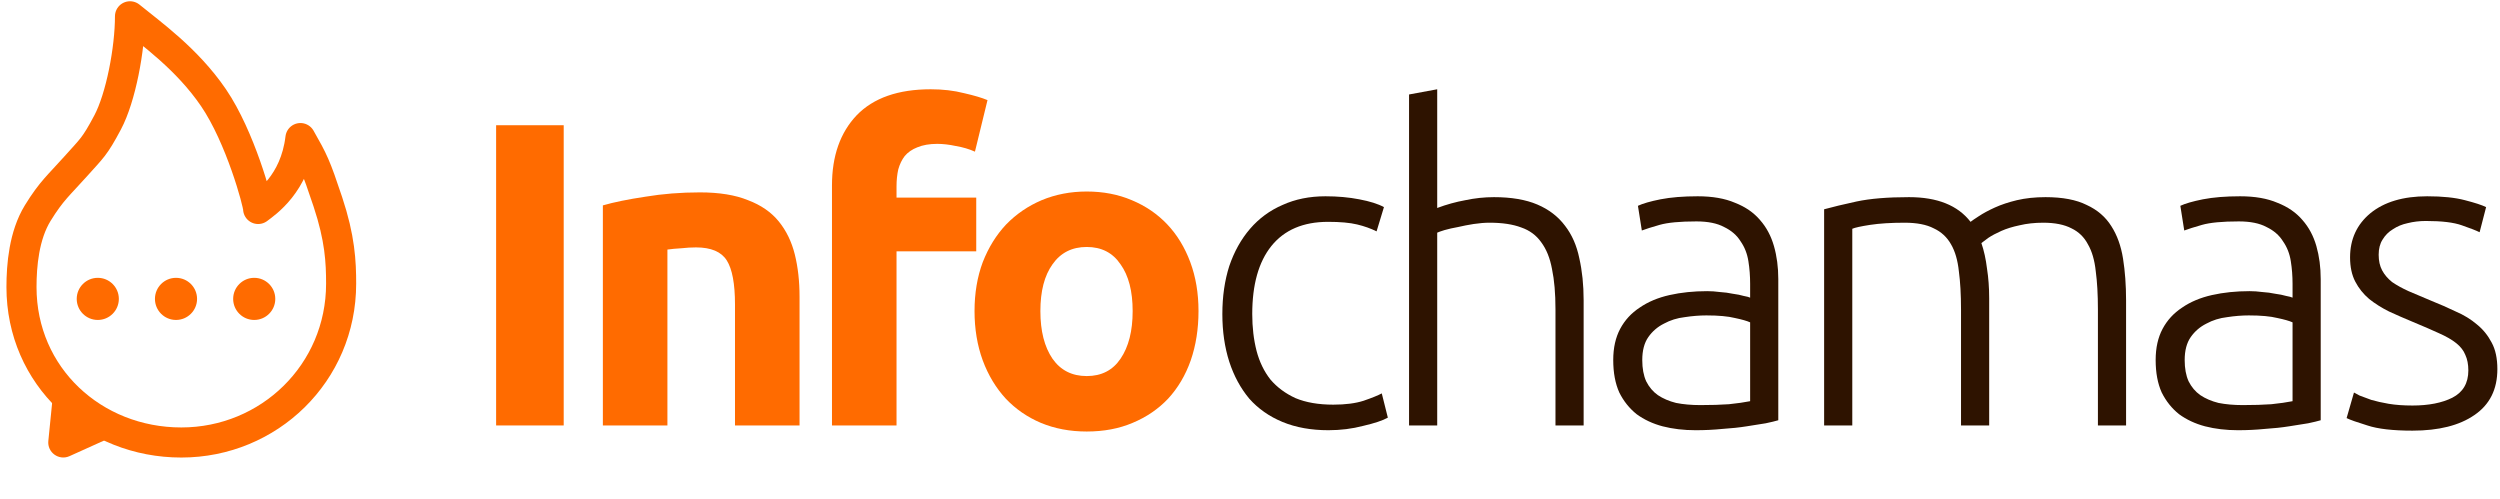 <svg width="831" height="166" viewBox="0 0 831 166" fill="none" xmlns="http://www.w3.org/2000/svg">
<path d="M441.591 143.004C435.831 143.004 430.743 142.092 426.327 140.268C421.911 138.444 418.215 135.852 415.239 132.492C412.359 129.036 410.151 124.956 408.615 120.252C407.079 115.452 406.311 110.172 406.311 104.412C406.311 98.556 407.079 93.228 408.615 88.428C410.247 83.628 412.551 79.5 415.527 76.044C418.503 72.588 422.103 69.948 426.327 68.124C430.551 66.204 435.303 65.244 440.583 65.244C444.615 65.244 448.359 65.58 451.815 66.252C455.367 66.924 458.103 67.788 460.023 68.844L457.575 76.908C455.655 75.948 453.495 75.18 451.095 74.604C448.695 74.028 445.479 73.74 441.447 73.74C433.191 73.74 426.903 76.428 422.583 81.804C418.359 87.084 416.247 94.62 416.247 104.412C416.247 108.828 416.727 112.908 417.687 116.652C418.647 120.3 420.183 123.468 422.295 126.156C424.503 128.748 427.287 130.812 430.647 132.348C434.103 133.788 438.279 134.508 443.175 134.508C447.207 134.508 450.567 134.076 453.255 133.212C456.039 132.252 458.055 131.436 459.303 130.764L461.319 138.828C459.591 139.788 456.855 140.7 453.111 141.564C449.463 142.524 445.623 143.004 441.591 143.004Z" fill="#2E1300"/>
<path d="M468.369 141.42V31.404L477.729 29.676V69.132C480.801 67.98 483.921 67.116 487.089 66.54C490.257 65.868 493.425 65.532 496.593 65.532C502.353 65.532 507.153 66.348 510.993 67.98C514.833 69.612 517.905 71.964 520.209 75.036C522.513 78.012 524.097 81.612 524.961 85.836C525.921 90.06 526.401 94.716 526.401 99.804V141.42H517.041V102.828C517.041 97.548 516.657 93.084 515.889 89.436C515.217 85.788 514.017 82.812 512.289 80.508C510.657 78.204 508.449 76.572 505.665 75.612C502.881 74.556 499.377 74.028 495.153 74.028C493.521 74.028 491.745 74.172 489.825 74.46C488.001 74.748 486.273 75.084 484.641 75.468C483.009 75.756 481.521 76.092 480.177 76.476C478.929 76.86 478.113 77.148 477.729 77.34V141.42H468.369Z" fill="#2E1300"/>
<path d="M565.185 134.652C568.833 134.652 572.001 134.556 574.689 134.364C577.473 134.076 579.825 133.74 581.745 133.356V107.148C580.689 106.668 579.009 106.188 576.705 105.708C574.401 105.132 571.233 104.844 567.201 104.844C564.897 104.844 562.497 105.036 560.001 105.42C557.505 105.708 555.201 106.428 553.089 107.58C550.977 108.636 549.249 110.124 547.905 112.044C546.561 113.964 545.889 116.508 545.889 119.676C545.889 122.46 546.321 124.812 547.185 126.732C548.145 128.652 549.441 130.188 551.073 131.34C552.801 132.492 554.817 133.356 557.121 133.932C559.521 134.412 562.209 134.652 565.185 134.652ZM564.321 65.244C569.217 65.244 573.345 65.964 576.705 67.404C580.161 68.748 582.945 70.668 585.057 73.164C587.169 75.564 588.705 78.444 589.665 81.804C590.625 85.164 591.105 88.812 591.105 92.748V139.692C590.145 139.98 588.753 140.316 586.929 140.7C585.105 140.988 582.993 141.324 580.593 141.708C578.193 142.092 575.505 142.38 572.529 142.572C569.649 142.86 566.673 143.004 563.601 143.004C559.665 143.004 556.017 142.572 552.657 141.708C549.393 140.844 546.513 139.5 544.017 137.676C541.617 135.756 539.697 133.356 538.257 130.476C536.913 127.5 536.241 123.9 536.241 119.676C536.241 115.644 537.009 112.188 538.545 109.308C540.081 106.428 542.241 104.076 545.025 102.252C547.809 100.332 551.121 98.94 554.961 98.076C558.801 97.212 562.977 96.78 567.489 96.78C568.833 96.78 570.225 96.876 571.665 97.068C573.201 97.164 574.641 97.356 575.985 97.644C577.425 97.836 578.625 98.076 579.585 98.364C580.641 98.556 581.361 98.748 581.745 98.94V94.332C581.745 91.74 581.553 89.244 581.169 86.844C580.785 84.348 579.921 82.14 578.577 80.22C577.329 78.204 575.505 76.62 573.105 75.468C570.801 74.22 567.729 73.596 563.889 73.596C558.417 73.596 554.337 73.98 551.649 74.748C548.961 75.516 546.993 76.14 545.745 76.62L544.449 68.412C546.081 67.644 548.577 66.924 551.937 66.252C555.393 65.58 559.521 65.244 564.321 65.244Z" fill="#2E1300"/>
<path d="M606.339 69.564C609.123 68.796 612.723 67.932 617.139 66.972C621.651 66.012 627.459 65.532 634.563 65.532C643.971 65.532 650.787 68.268 655.011 73.74C655.491 73.356 656.403 72.732 657.747 71.868C659.187 70.908 660.963 69.948 663.075 68.988C665.187 68.028 667.635 67.212 670.419 66.54C673.299 65.868 676.467 65.532 679.923 65.532C685.587 65.532 690.147 66.396 693.603 68.124C697.155 69.756 699.891 72.108 701.811 75.18C703.731 78.156 705.027 81.756 705.699 85.98C706.371 90.204 706.707 94.812 706.707 99.804V141.42H697.347V102.828C697.347 97.932 697.107 93.708 696.627 90.156C696.243 86.508 695.379 83.532 694.035 81.228C692.787 78.828 690.963 77.052 688.563 75.9C686.163 74.652 683.043 74.028 679.203 74.028C676.323 74.028 673.683 74.316 671.283 74.892C668.979 75.372 666.963 75.996 665.235 76.764C663.507 77.532 662.067 78.3 660.915 79.068C659.859 79.836 659.091 80.412 658.611 80.796C659.475 83.292 660.099 86.124 660.483 89.292C660.963 92.364 661.203 95.628 661.203 99.084V141.42H651.843V102.828C651.843 97.932 651.603 93.708 651.123 90.156C650.739 86.508 649.875 83.532 648.531 81.228C647.187 78.828 645.267 77.052 642.771 75.9C640.371 74.652 637.155 74.028 633.123 74.028C628.611 74.028 624.771 74.268 621.603 74.748C618.531 75.228 616.563 75.66 615.699 76.044V141.42H606.339V69.564Z" fill="#2E1300"/>
<path d="M745.484 134.652C749.132 134.652 752.3 134.556 754.988 134.364C757.772 134.076 760.124 133.74 762.044 133.356V107.148C760.988 106.668 759.308 106.188 757.004 105.708C754.7 105.132 751.532 104.844 747.5 104.844C745.196 104.844 742.796 105.036 740.3 105.42C737.804 105.708 735.5 106.428 733.388 107.58C731.276 108.636 729.548 110.124 728.204 112.044C726.86 113.964 726.188 116.508 726.188 119.676C726.188 122.46 726.62 124.812 727.484 126.732C728.444 128.652 729.74 130.188 731.372 131.34C733.1 132.492 735.116 133.356 737.42 133.932C739.82 134.412 742.508 134.652 745.484 134.652ZM744.62 65.244C749.516 65.244 753.644 65.964 757.004 67.404C760.46 68.748 763.244 70.668 765.356 73.164C767.468 75.564 769.004 78.444 769.964 81.804C770.924 85.164 771.404 88.812 771.404 92.748V139.692C770.444 139.98 769.052 140.316 767.228 140.7C765.404 140.988 763.292 141.324 760.892 141.708C758.492 142.092 755.804 142.38 752.828 142.572C749.948 142.86 746.972 143.004 743.9 143.004C739.964 143.004 736.316 142.572 732.956 141.708C729.692 140.844 726.812 139.5 724.316 137.676C721.916 135.756 719.996 133.356 718.556 130.476C717.212 127.5 716.54 123.9 716.54 119.676C716.54 115.644 717.308 112.188 718.844 109.308C720.38 106.428 722.54 104.076 725.324 102.252C728.108 100.332 731.42 98.94 735.26 98.076C739.1 97.212 743.276 96.78 747.788 96.78C749.132 96.78 750.524 96.876 751.964 97.068C753.5 97.164 754.94 97.356 756.284 97.644C757.724 97.836 758.924 98.076 759.884 98.364C760.94 98.556 761.66 98.748 762.044 98.94V94.332C762.044 91.74 761.852 89.244 761.468 86.844C761.084 84.348 760.22 82.14 758.876 80.22C757.628 78.204 755.804 76.62 753.404 75.468C751.1 74.22 748.028 73.596 744.188 73.596C738.716 73.596 734.636 73.98 731.948 74.748C729.26 75.516 727.292 76.14 726.044 76.62L724.748 68.412C726.38 67.644 728.876 66.924 732.236 66.252C735.692 65.58 739.82 65.244 744.62 65.244Z" fill="#2E1300"/>
<path d="M801.901 134.796C807.277 134.796 811.693 133.932 815.149 132.204C818.701 130.38 820.477 127.356 820.477 123.132C820.477 121.116 820.141 119.388 819.469 117.948C818.893 116.508 817.885 115.212 816.445 114.06C815.005 112.908 813.085 111.804 810.685 110.748C808.381 109.692 805.501 108.444 802.045 107.004C799.261 105.852 796.621 104.7 794.125 103.548C791.629 102.3 789.421 100.908 787.501 99.372C785.581 97.74 784.045 95.82 782.893 93.612C781.741 91.404 781.165 88.716 781.165 85.548C781.165 79.5 783.421 74.604 787.933 70.86C792.541 67.116 798.829 65.244 806.797 65.244C811.885 65.244 816.061 65.676 819.325 66.54C822.685 67.404 825.037 68.172 826.381 68.844L824.221 77.196C823.069 76.62 821.101 75.852 818.317 74.892C815.629 73.932 811.645 73.452 806.365 73.452C804.253 73.452 802.237 73.692 800.317 74.172C798.493 74.556 796.861 75.228 795.421 76.188C793.981 77.052 792.829 78.204 791.965 79.644C791.101 80.988 790.669 82.668 790.669 84.684C790.669 86.7 791.053 88.428 791.821 89.868C792.589 91.308 793.693 92.604 795.133 93.756C796.669 94.812 798.493 95.82 800.605 96.78C802.813 97.74 805.309 98.796 808.093 99.948C810.973 101.1 813.709 102.3 816.301 103.548C818.989 104.7 821.341 106.14 823.357 107.868C825.373 109.5 827.005 111.516 828.253 113.916C829.501 116.22 830.125 119.148 830.125 122.7C830.125 129.42 827.581 134.508 822.493 137.964C817.501 141.42 810.637 143.148 801.901 143.148C795.373 143.148 790.381 142.572 786.925 141.42C783.469 140.364 781.165 139.548 780.013 138.972L782.461 130.476C782.749 130.668 783.373 131.004 784.333 131.484C785.293 131.868 786.589 132.348 788.221 132.924C789.853 133.404 791.773 133.836 793.981 134.22C796.285 134.604 798.925 134.796 801.901 134.796Z" fill="#2E1300"/>
<path d="M164.911 41.628H187.375V141.42H164.911V41.628Z" fill="#FF6B00"/>
<path d="M200.393 68.268C204.041 67.212 208.745 66.252 214.505 65.388C220.265 64.428 226.313 63.948 232.649 63.948C239.081 63.948 244.409 64.812 248.633 66.54C252.953 68.172 256.361 70.524 258.857 73.596C261.353 76.668 263.129 80.316 264.185 84.54C265.241 88.764 265.769 93.468 265.769 98.652V141.42H244.313V101.244C244.313 94.332 243.401 89.436 241.577 86.556C239.753 83.676 236.345 82.236 231.353 82.236C229.817 82.236 228.185 82.332 226.457 82.524C224.729 82.62 223.193 82.764 221.849 82.956V141.42H200.393V68.268Z" fill="#FF6B00"/>
<path d="M309.382 29.676C313.414 29.676 317.11 30.108 320.47 30.972C323.83 31.74 326.422 32.508 328.246 33.276L324.07 50.412C322.15 49.548 320.038 48.924 317.734 48.54C315.526 48.06 313.462 47.82 311.542 47.82C308.95 47.82 306.742 48.204 304.918 48.972C303.19 49.644 301.798 50.604 300.742 51.852C299.782 53.1 299.062 54.588 298.582 56.316C298.198 58.044 298.006 59.916 298.006 61.932V65.676H324.502V83.532H298.006V141.42H276.55V61.644C276.55 51.852 279.286 44.076 284.758 38.316C290.326 32.556 298.534 29.676 309.382 29.676Z" fill="#FF6B00"/>
<path d="M398.383 103.404C398.383 109.356 397.519 114.828 395.791 119.82C394.063 124.716 391.567 128.94 388.303 132.492C385.039 135.948 381.103 138.636 376.495 140.556C371.983 142.476 366.895 143.436 361.231 143.436C355.663 143.436 350.575 142.476 345.967 140.556C341.455 138.636 337.567 135.948 334.303 132.492C331.039 128.94 328.495 124.716 326.671 119.82C324.847 114.828 323.935 109.356 323.935 103.404C323.935 97.452 324.847 92.028 326.671 87.132C328.591 82.236 331.183 78.06 334.447 74.604C337.807 71.148 341.743 68.46 346.255 66.54C350.863 64.62 355.855 63.66 361.231 63.66C366.703 63.66 371.695 64.62 376.207 66.54C380.815 68.46 384.751 71.148 388.015 74.604C391.279 78.06 393.823 82.236 395.647 87.132C397.471 92.028 398.383 97.452 398.383 103.404ZM376.495 103.404C376.495 96.78 375.151 91.596 372.463 87.852C369.871 84.012 366.127 82.092 361.231 82.092C356.335 82.092 352.543 84.012 349.855 87.852C347.167 91.596 345.823 96.78 345.823 103.404C345.823 110.028 347.167 115.308 349.855 119.244C352.543 123.084 356.335 125.004 361.231 125.004C366.127 125.004 369.871 123.084 372.463 119.244C375.151 115.308 376.495 110.028 376.495 103.404Z" fill="#FF6B00"/>
<path d="M60.266 147.086C89.431 147.086 113.391 123.973 113.391 94.308C113.391 87.027 113.019 79.221 108.981 67.087C104.944 54.953 104.133 53.388 99.865 45.894C98.041 61.183 88.284 67.558 85.805 69.464C85.805 67.48 79.904 45.568 70.954 32.453C62.168 19.586 50.218 11.147 43.213 5.42C43.213 16.293 40.156 32.457 35.775 40.695C31.398 48.929 30.576 49.23 25.104 55.357C19.636 61.484 17.125 63.379 12.549 70.817C7.977 78.254 7.141 88.16 7.141 95.442C7.141 125.107 31.1 147.086 60.266 147.086Z" stroke="#FF6B00" stroke-width="10" stroke-linejoin="round"/>
<circle cx="32.504" cy="99.352" r="7" fill="#FF6B00"/>
<circle cx="58.504" cy="99.352" r="7" fill="#FF6B00"/>
<circle cx="84.504" cy="99.352" r="7" fill="#FF6B00"/>
<path d="M23.096 151.625C19.587 153.208 15.681 150.4 16.064 146.57L17.383 133.388C17.766 129.558 22.151 127.579 25.276 129.826L36.032 137.559C39.158 139.805 38.679 144.593 35.17 146.176L23.096 151.625Z" fill="#FF6B00"/>
</svg>

